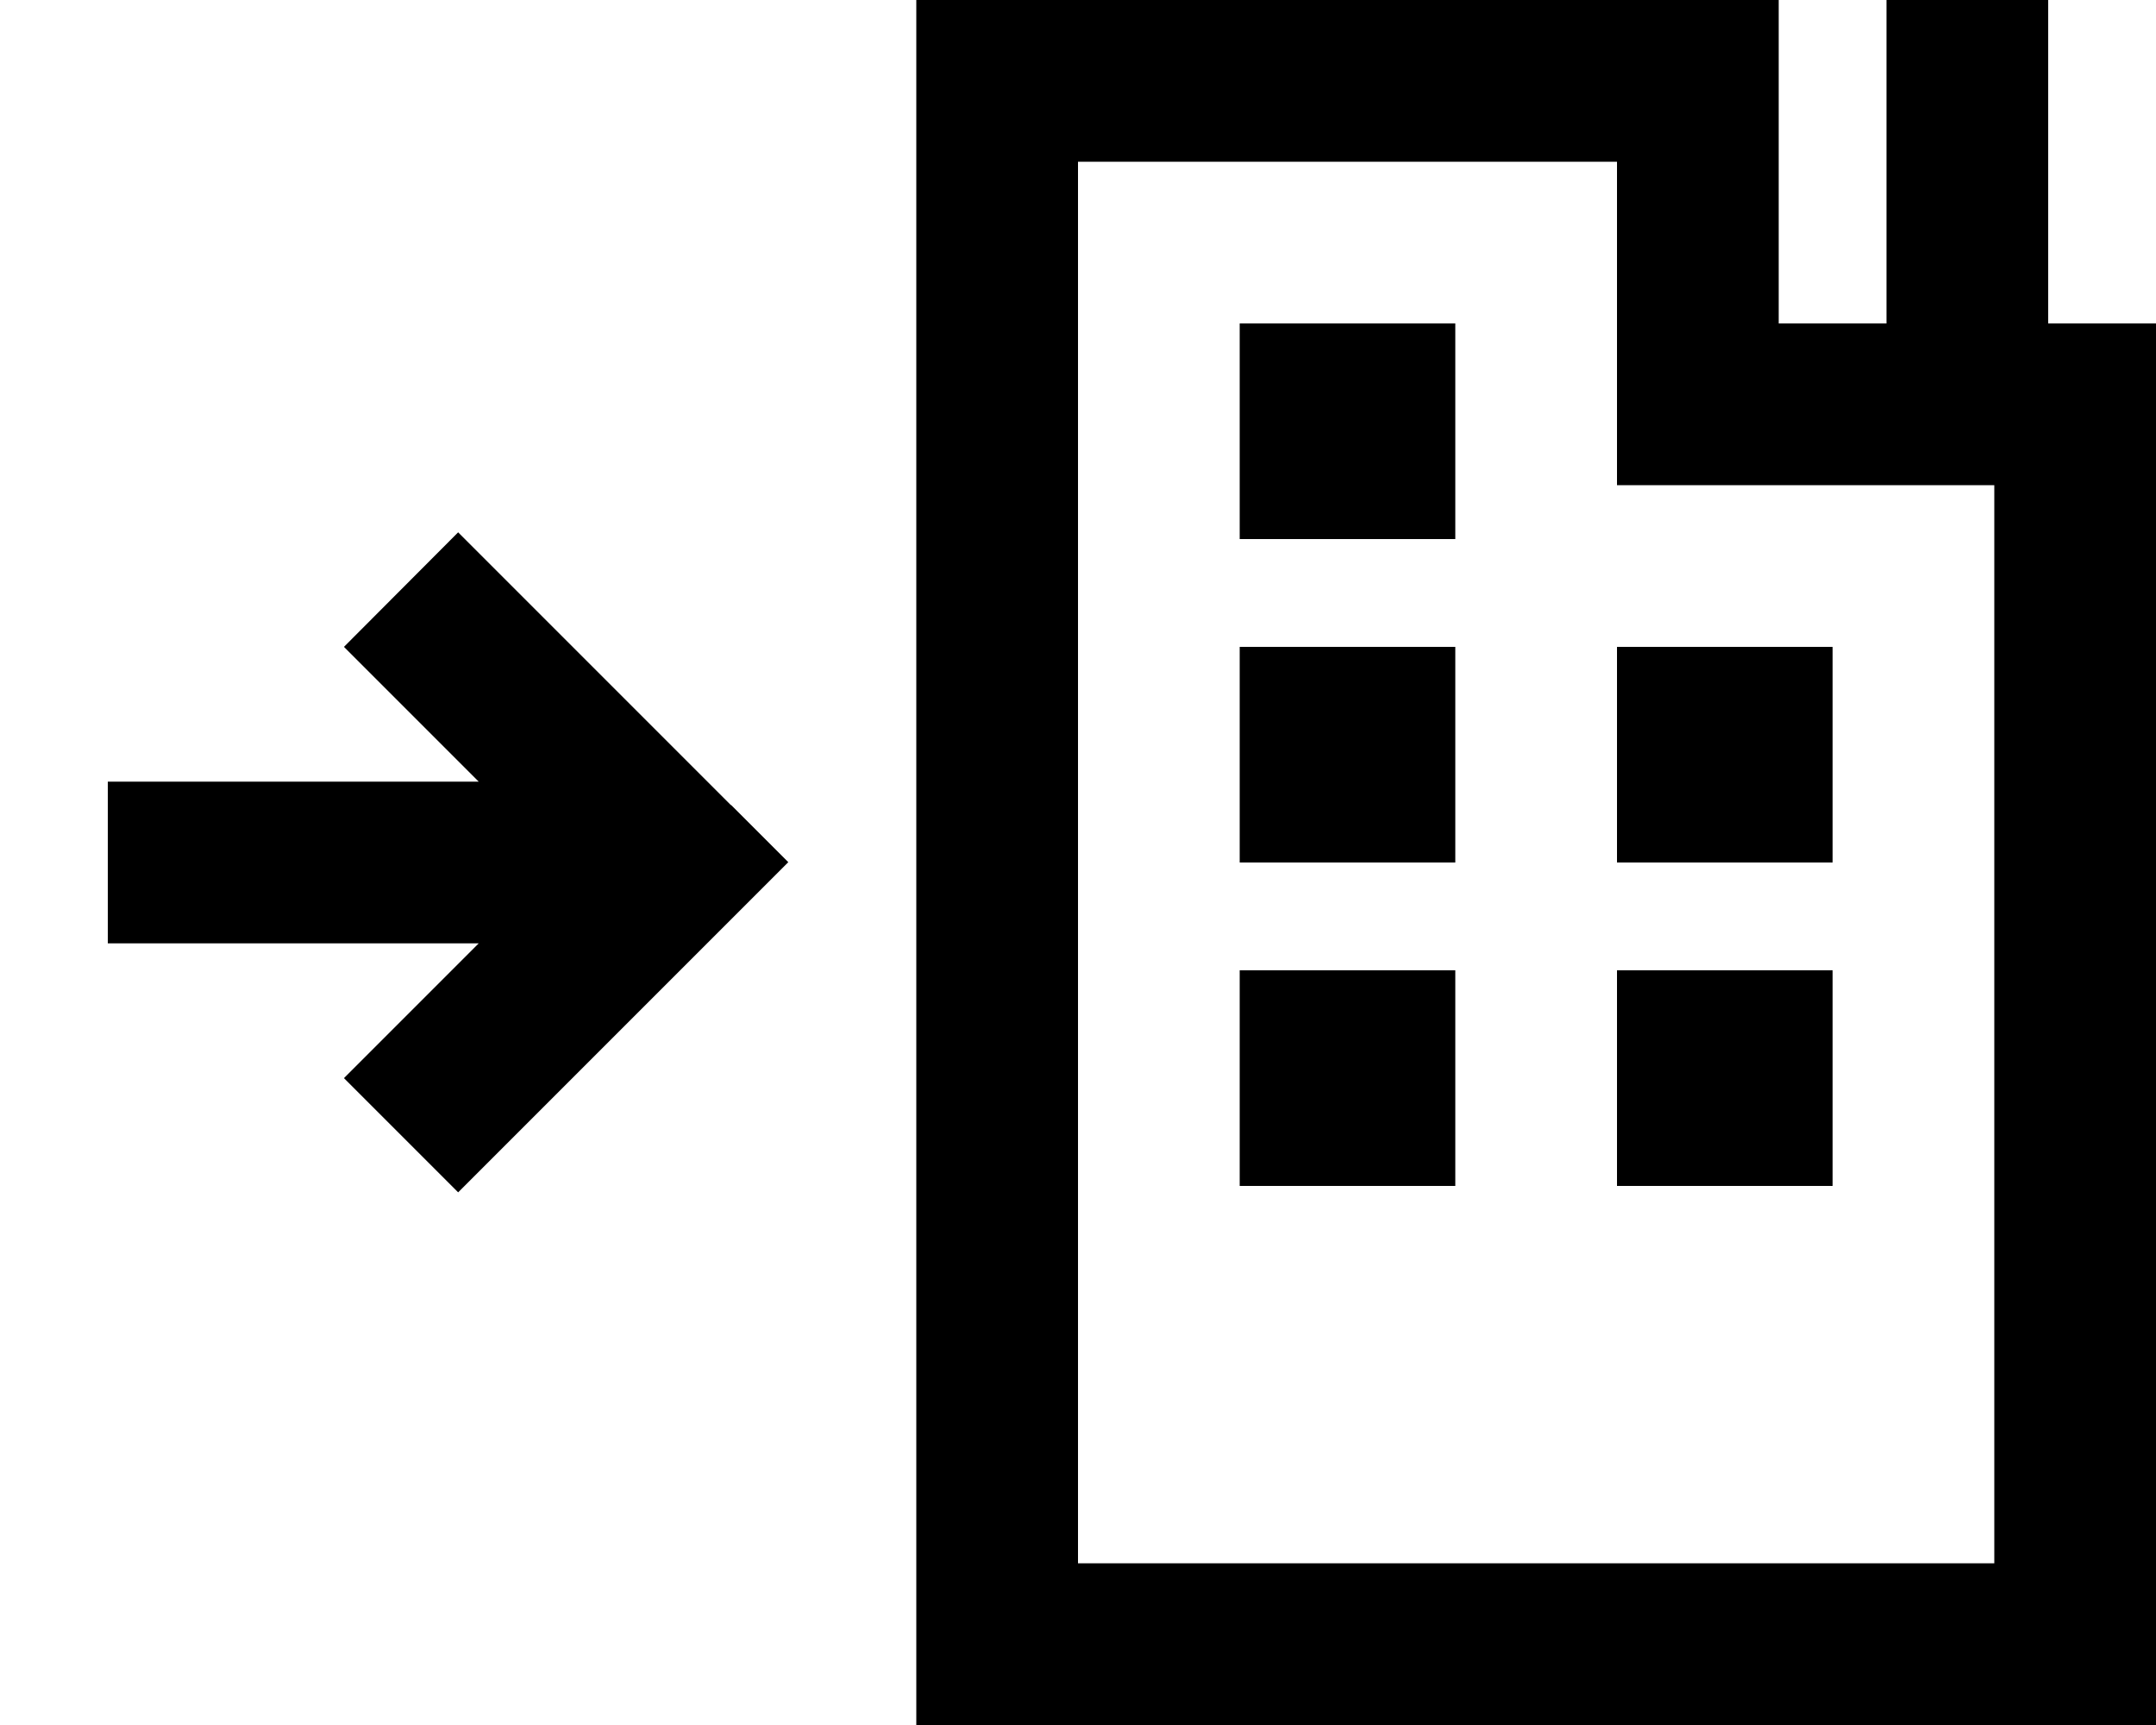 <svg xmlns="http://www.w3.org/2000/svg" viewBox="0 0 640 512"><!--! Font Awesome Pro 7.0.1 by @fontawesome - https://fontawesome.com License - https://fontawesome.com/license (Commercial License) Copyright 2025 Fonticons, Inc. --><path fill="currentColor" d="M296 0l-24 0 0 512 368 0 0-416-32 0 0-96-48 0 0 96-32 0 0-96-232 0zm24 464l0-416 160 0 0 96 112 0 0 320-272 0zM368 96l0 64 64 0 0-64-64 0zm64 96l-64 0 0 64 64 0 0-64zm-64 96l0 64 64 0 0-64-64 0zm176-96l-64 0 0 64 64 0 0-64zm-64 96l0 64 64 0 0-64-64 0zM217 239c-50.5-50.5-77.5-77.5-81-81L102.1 192c10.3 10.3 23.6 23.6 40 40l-110.1 0 0 48 110.1 0c-16.4 16.4-29.7 29.7-40 40L136 353.9c3.5-3.5 30.5-30.5 81-81l17-17-17-17z"/></svg>